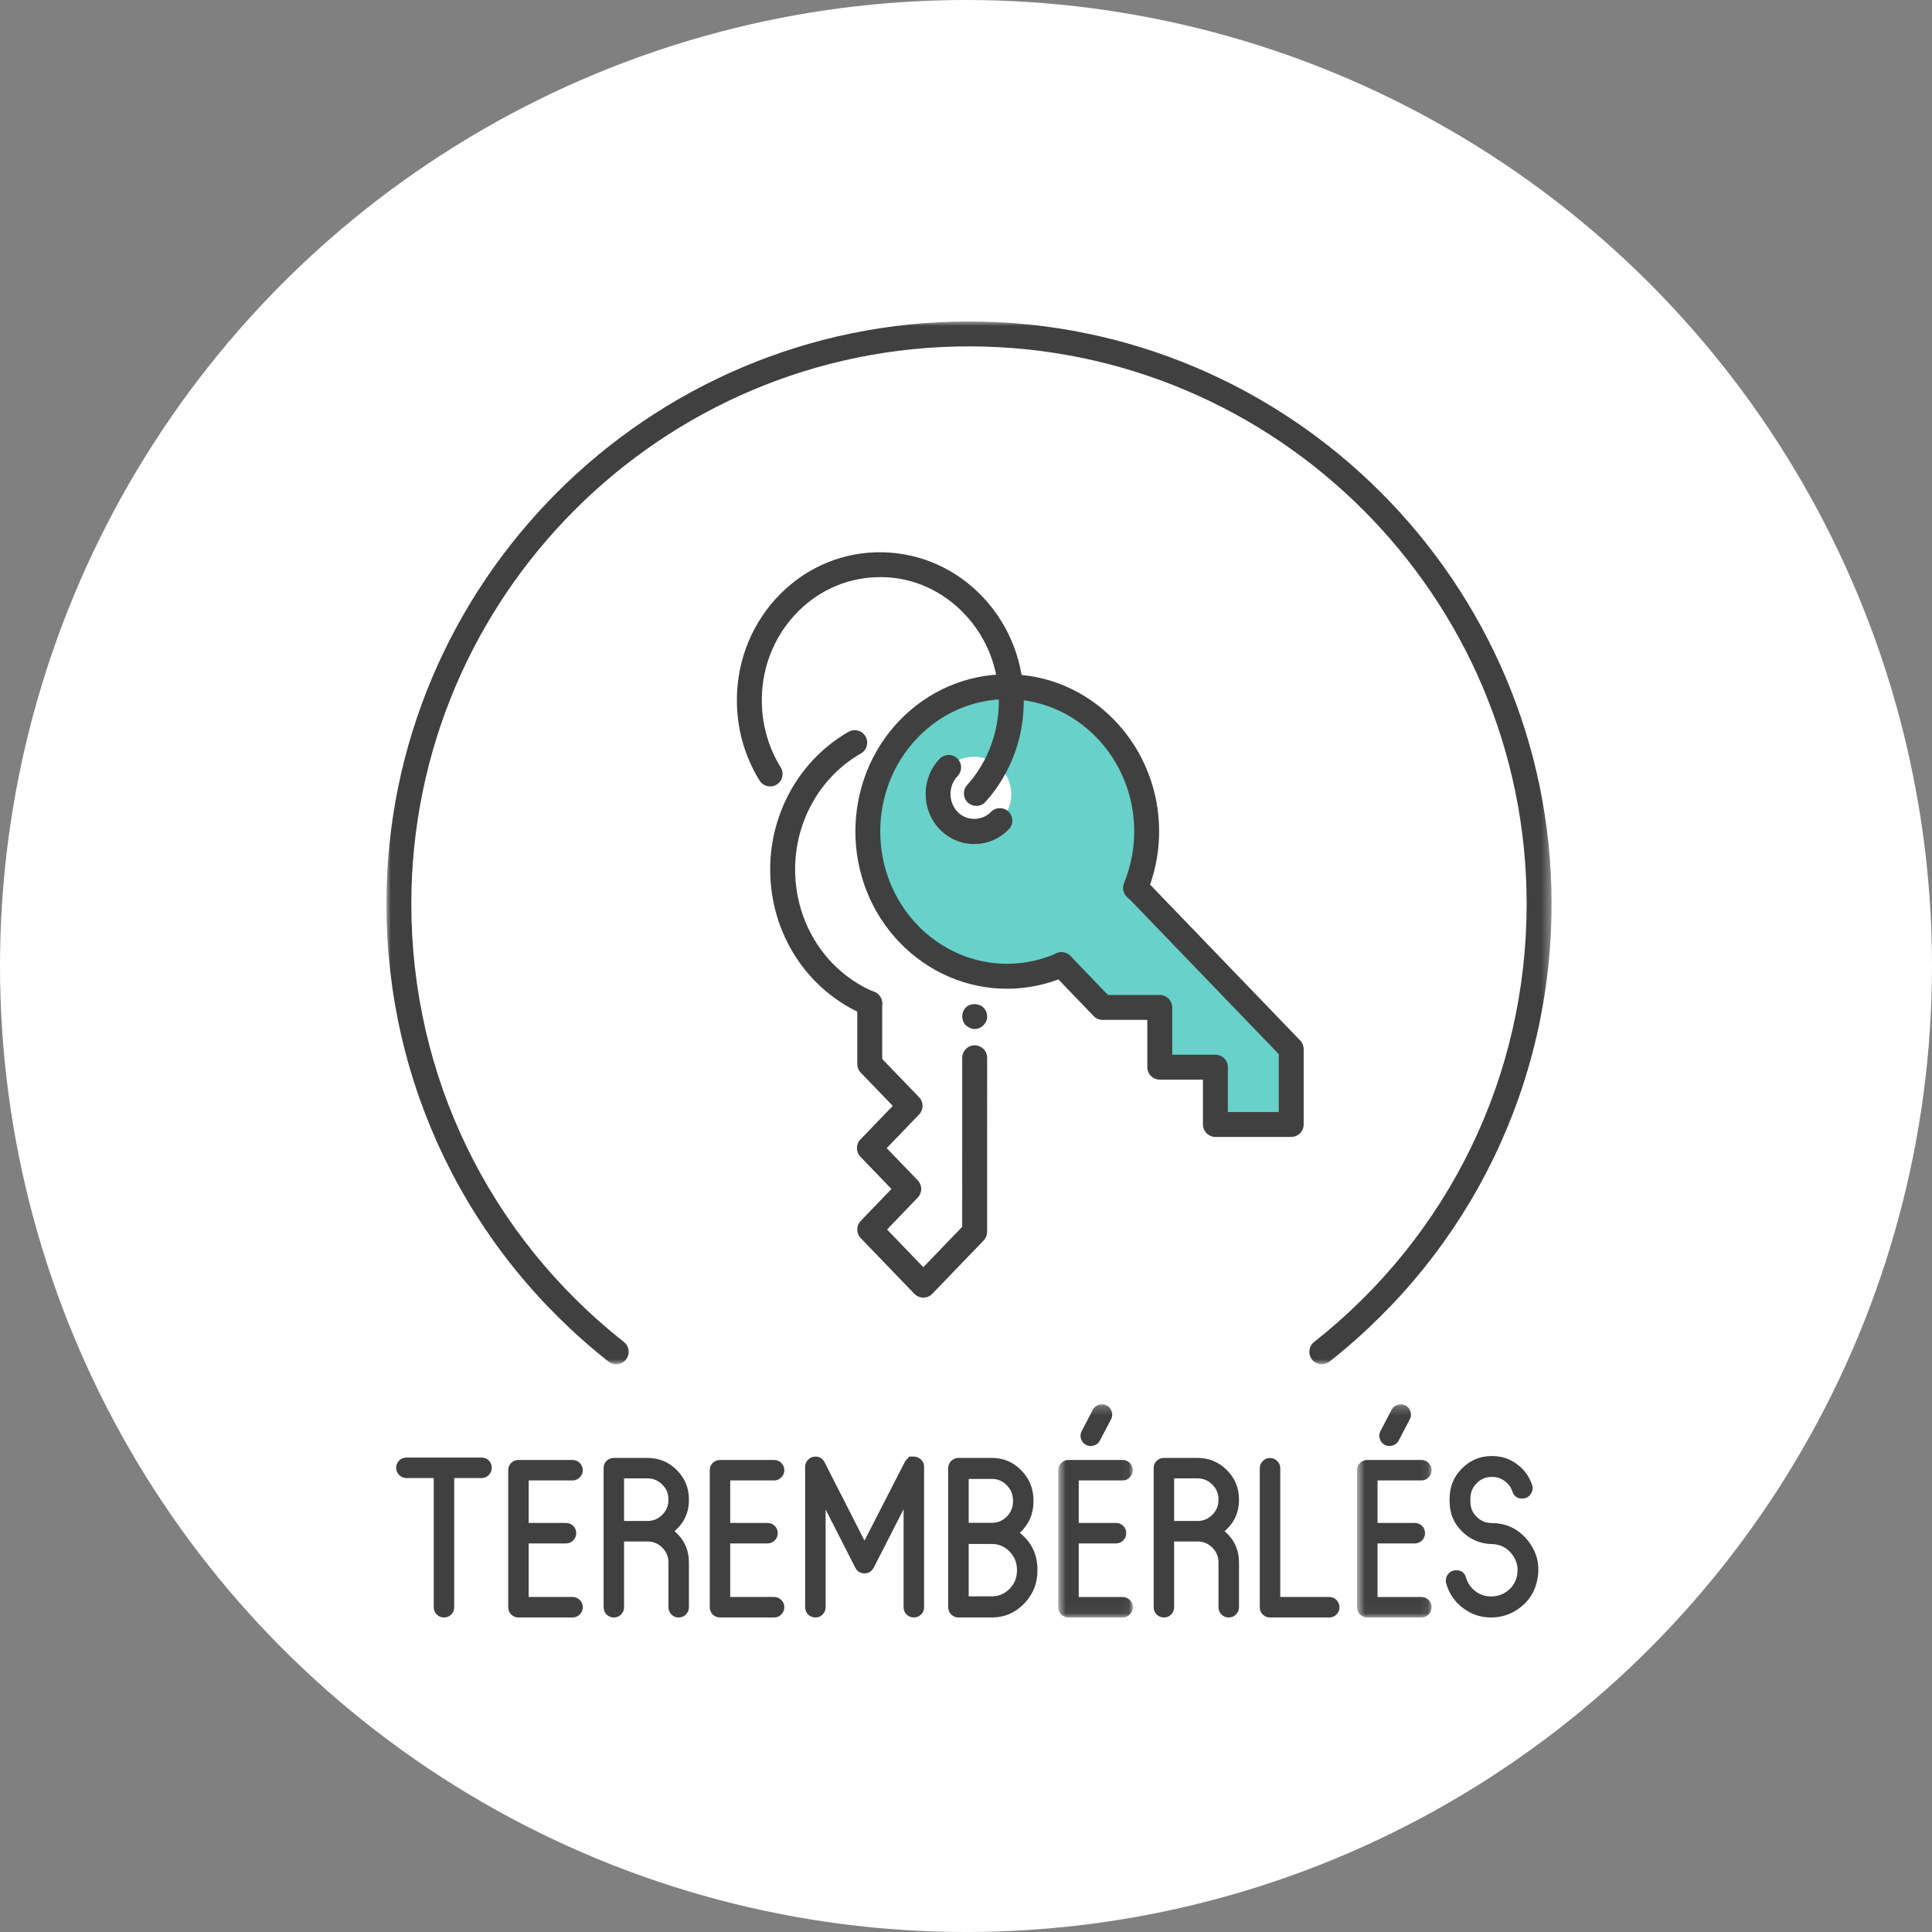 
<svg width="215px" height="215px" viewBox="0 0 215 215" version="1.1" xmlns="http://www.w3.org/2000/svg" xmlns:xlink="http://www.w3.org/1999/xlink">
    <rect x="0" y="0" width="215" height="215" fill="#808080" stroke="none"/>
    <!-- Generator: Sketch 44.1 (41455) - http://www.bohemiancoding.com/sketch -->
    <desc>Created with Sketch.</desc>
    <defs>
        <polygon id="path-1" points="0.653 23.962 8.954 23.962 8.954 0.233 0.653 0.233"></polygon>
        <polygon id="path-3" points="0.62 23.962 8.922 23.962 8.922 0.233 0.62 0.233"></polygon>
        <polygon id="path-5" points="129.665 0.001 129.665 116.048 0.001 116.048 0.001 0.001"></polygon>
    </defs>
    <g id="Page-1" stroke="none" stroke-width="1" fill="none" fill-rule="evenodd">
        <circle id="Oval" fill="#FFFFFF" cx="107.5" cy="107.5" r="107.5"></circle>
        <g id="rentbig" transform="translate(43, 35)">
            <path d="M65.379,57.545 C63.08,57.545 61.216,55.681 61.216,53.382 C61.216,51.08 63.08,49.216 65.379,49.216 C67.679,49.216 69.543,51.08 69.543,53.382 C69.543,55.681 67.679,57.545 65.379,57.545 L65.379,57.545 Z M83.463,63.855 L83.363,63.819 C85.76,57.95 84.65,50.919 80.046,46.143 C73.989,39.85 64.167,39.85 58.11,46.143 C52.052,52.428 52.052,62.626 58.11,68.917 C62.711,73.688 69.482,74.841 75.126,72.362 L75.131,72.362 L79.711,77.113 L86.059,77.113 L86.059,83.758 L92.253,83.758 L92.253,90.135 L100.687,90.135 L100.687,81.75 L83.463,63.855 Z" id="Fill-1" fill="#68D1C9" fill-rule="nonzero"></path>
            <path d="M10.593,127.203 C10.909,127.203 11.178,127.311 11.397,127.533 C11.617,127.761 11.725,128.03 11.725,128.335 C11.725,128.654 11.617,128.92 11.397,129.142 C11.178,129.369 10.909,129.483 10.593,129.483 L7.545,129.483 L7.545,143.853 C7.545,144.169 7.434,144.444 7.218,144.669 C6.99,144.89 6.721,144.999 6.411,144.999 C6.097,144.999 5.825,144.89 5.609,144.669 C5.382,144.444 5.268,144.169 5.268,143.853 L5.268,129.483 L2.231,129.483 C1.915,129.483 1.643,129.369 1.415,129.142 C1.193,128.92 1.085,128.654 1.085,128.335 C1.085,128.03 1.193,127.761 1.415,127.533 C1.643,127.311 1.915,127.203 2.231,127.203 L10.593,127.203 Z" id="Fill-3" fill="#404041" fill-rule="nonzero"></path>
            <path d="M20.71,142.718 C21.026,142.718 21.295,142.829 21.514,143.048 C21.742,143.275 21.855,143.544 21.855,143.852 C21.855,144.168 21.742,144.443 21.514,144.668 C21.295,144.89 21.026,144.998 20.71,144.998 L14.699,144.998 C14.386,144.998 14.111,144.89 13.884,144.668 C13.665,144.443 13.557,144.168 13.557,143.852 L13.557,128.606 C13.557,128.298 13.665,128.029 13.884,127.799 C14.111,127.582 14.386,127.471 14.699,127.471 L20.71,127.471 C21.026,127.471 21.295,127.582 21.514,127.799 C21.742,128.029 21.855,128.298 21.855,128.606 C21.855,128.919 21.742,129.191 21.514,129.407 C21.295,129.638 21.026,129.749 20.71,129.749 L15.834,129.749 L15.834,134.478 L19.978,134.478 C20.297,134.478 20.566,134.589 20.793,134.808 C21.015,135.03 21.123,135.296 21.123,135.612 C21.123,135.931 21.015,136.197 20.793,136.419 C20.566,136.647 20.297,136.76 19.978,136.76 L15.834,136.76 L15.834,142.718 L20.71,142.718 Z" id="Fill-5" fill="#404041" fill-rule="nonzero"></path>
            <path d="M26.449,134.262 L29.048,134.262 C29.689,134.262 30.235,134.034 30.69,133.579 C31.156,133.125 31.386,132.573 31.386,131.921 L31.386,131.846 C31.386,131.205 31.156,130.656 30.69,130.201 C30.235,129.746 29.689,129.519 29.048,129.519 L26.449,129.519 L26.449,134.262 Z M33.666,131.921 C33.666,133.319 33.134,134.475 32.068,135.393 C33.134,136.32 33.666,137.479 33.666,138.866 L33.666,143.853 C33.666,144.169 33.552,144.444 33.325,144.668 C33.106,144.89 32.837,144.998 32.521,144.998 C32.202,144.998 31.938,144.89 31.713,144.668 C31.497,144.444 31.386,144.169 31.386,143.853 L31.386,138.866 C31.386,138.228 31.156,137.676 30.69,137.221 C30.235,136.766 29.689,136.539 29.048,136.539 L26.449,136.539 L26.449,143.853 C26.449,144.169 26.341,144.444 26.122,144.668 C25.894,144.89 25.625,144.998 25.318,144.998 C25.001,144.998 24.727,144.89 24.499,144.668 C24.283,144.444 24.172,144.169 24.172,143.853 L24.172,128.373 C24.172,128.057 24.283,127.788 24.499,127.569 C24.727,127.35 25.001,127.242 25.318,127.242 L29.048,127.242 C30.321,127.242 31.411,127.691 32.313,128.593 C33.214,129.494 33.666,130.578 33.666,131.846 L33.666,131.921 Z" id="Fill-7" fill="#404041" fill-rule="nonzero"></path>
            <path d="M43.137,142.718 C43.453,142.718 43.722,142.829 43.941,143.048 C44.169,143.275 44.282,143.544 44.282,143.852 C44.282,144.168 44.169,144.443 43.941,144.668 C43.722,144.89 43.453,144.998 43.137,144.998 L37.126,144.998 C36.813,144.998 36.538,144.89 36.311,144.668 C36.092,144.443 35.984,144.168 35.984,143.852 L35.984,128.606 C35.984,128.298 36.092,128.029 36.311,127.799 C36.538,127.582 36.813,127.471 37.126,127.471 L43.137,127.471 C43.453,127.471 43.722,127.582 43.941,127.799 C44.169,128.029 44.282,128.298 44.282,128.606 C44.282,128.919 44.169,129.191 43.941,129.407 C43.722,129.638 43.453,129.749 43.137,129.749 L38.261,129.749 L38.261,134.478 L42.405,134.478 C42.723,134.478 42.993,134.589 43.22,134.808 C43.442,135.03 43.55,135.296 43.55,135.612 C43.55,135.931 43.442,136.197 43.22,136.419 C42.993,136.647 42.723,136.76 42.405,136.76 L38.261,136.76 L38.261,142.718 L43.137,142.718 Z" id="Fill-9" fill="#404041" fill-rule="nonzero"></path>
            <path d="M58.69,127.095 C59.006,127.095 59.278,127.209 59.505,127.436 C59.727,127.652 59.835,127.924 59.835,128.238 L59.835,143.853 C59.835,144.169 59.727,144.444 59.505,144.668 C59.278,144.89 59.006,144.998 58.69,144.998 C58.382,144.998 58.113,144.89 57.885,144.668 C57.666,144.444 57.555,144.169 57.555,143.853 L57.555,132.955 L54.219,139.479 C54.174,139.548 54.13,139.612 54.083,139.659 C53.986,139.798 53.866,139.903 53.73,139.978 C53.442,140.114 53.151,140.133 52.854,140.036 C52.56,139.95 52.338,139.762 52.191,139.479 L48.877,132.98 L48.877,143.853 C48.877,144.169 48.768,144.444 48.549,144.668 C48.322,144.89 48.053,144.998 47.745,144.998 C47.426,144.998 47.154,144.89 46.927,144.668 C46.71,144.444 46.6,144.169 46.6,143.853 L46.6,128.238 C46.6,127.924 46.71,127.652 46.927,127.436 C47.154,127.209 47.426,127.095 47.745,127.095 C48.183,127.095 48.513,127.289 48.73,127.68 C48.73,127.688 48.735,127.697 48.744,127.702 L48.757,127.716 L53.203,136.442 L57.68,127.716 C57.68,127.724 57.697,127.697 57.727,127.63 C57.749,127.6 57.76,127.586 57.749,127.594 C57.783,127.552 57.813,127.519 57.835,127.497 C58.063,127.228 58.176,127.095 58.176,127.095 L58.69,127.095 Z" id="Fill-11" fill="#404041" fill-rule="nonzero"></path>
            <path d="M70.171,139.684 C70.171,138.897 69.899,138.223 69.353,137.662 C68.801,137.099 68.146,136.819 67.381,136.819 L64.799,136.819 L64.799,142.647 L67.381,142.647 C68.146,142.647 68.801,142.366 69.353,141.806 C69.899,141.243 70.171,140.569 70.171,139.781 L70.171,139.684 Z M69.733,131.993 C69.733,131.328 69.5,130.759 69.04,130.285 C68.585,129.816 68.033,129.58 67.392,129.58 L64.799,129.58 L64.799,134.467 L67.392,134.467 C68.033,134.467 68.587,134.232 69.051,133.76 C69.505,133.289 69.733,132.723 69.733,132.068 L69.733,131.993 Z M70.487,135.58 C71.796,136.622 72.451,137.995 72.451,139.684 L72.451,139.781 C72.451,141.213 71.96,142.436 70.975,143.448 C69.994,144.474 68.801,144.99 67.403,144.999 L63.662,144.999 C63.345,144.999 63.074,144.885 62.846,144.657 C62.624,144.43 62.516,144.153 62.516,143.828 L62.516,128.413 C62.516,128.085 62.624,127.811 62.846,127.583 C63.074,127.356 63.345,127.242 63.662,127.242 L67.392,127.242 C68.668,127.242 69.758,127.703 70.659,128.629 C71.561,129.555 72.013,130.676 72.013,131.993 L72.013,132.068 C72.013,133.466 71.502,134.637 70.487,135.58 L70.487,135.58 Z" id="Fill-13" fill="#404041" fill-rule="nonzero"></path>
            <g id="Group-17" transform="translate(74.113, 121.036)">
                <g id="Fill-15-Clipped">
                    <mask id="mask-2" fill="white">
                        <use xlink:href="#path-1"></use>
                    </mask>
                    <g id="path-1"></g>
                    <path d="M6.042,0.365 C5.764,0.218 5.476,0.193 5.176,0.293 C4.874,0.382 4.649,0.565 4.502,0.842 L3.263,3.216 C3.116,3.494 3.091,3.782 3.188,4.082 C3.279,4.384 3.46,4.606 3.737,4.753 C4.02,4.9 4.314,4.925 4.613,4.825 C4.916,4.736 5.138,4.556 5.285,4.276 L6.53,1.902 C6.677,1.624 6.696,1.339 6.599,1.036 C6.502,0.737 6.319,0.512 6.042,0.365 L6.042,0.365 Z M7.809,21.683 C8.125,21.683 8.394,21.794 8.613,22.013 C8.84,22.24 8.954,22.507 8.954,22.817 C8.954,23.134 8.84,23.408 8.613,23.633 C8.394,23.855 8.125,23.963 7.809,23.963 L1.801,23.963 C1.479,23.963 1.21,23.855 0.983,23.633 C0.764,23.408 0.653,23.134 0.653,22.817 L0.653,7.571 C0.653,7.26 0.764,6.994 0.983,6.764 C1.21,6.547 1.479,6.434 1.801,6.434 L7.809,6.434 C8.125,6.434 8.394,6.547 8.613,6.764 C8.84,6.994 8.954,7.26 8.954,7.571 C8.954,7.884 8.84,8.156 8.613,8.372 C8.394,8.603 8.125,8.714 7.809,8.714 L2.933,8.714 L2.933,13.443 L7.076,13.443 C7.392,13.443 7.667,13.554 7.894,13.773 C8.111,13.992 8.222,14.261 8.222,14.577 C8.222,14.893 8.111,15.162 7.894,15.381 C7.667,15.609 7.392,15.722 7.076,15.722 L2.933,15.722 L2.933,21.683 L7.809,21.683 Z" id="Fill-15" fill="#404041" fill-rule="nonzero" mask="url(#mask-2)"></path>
                </g>
            </g>
            <path d="M87.663,134.262 L90.259,134.262 C90.9,134.262 91.449,134.034 91.904,133.579 C92.364,133.125 92.597,132.573 92.597,131.921 L92.597,131.846 C92.597,131.205 92.364,130.656 91.904,130.201 C91.449,129.746 90.9,129.519 90.259,129.519 L87.663,129.519 L87.663,134.262 Z M94.88,131.921 C94.88,133.319 94.345,134.475 93.28,135.393 C94.345,136.32 94.88,137.479 94.88,138.866 L94.88,143.853 C94.88,144.169 94.766,144.444 94.539,144.668 C94.314,144.89 94.051,144.998 93.732,144.998 C93.415,144.998 93.146,144.89 92.927,144.668 C92.705,144.444 92.597,144.169 92.597,143.853 L92.597,138.866 C92.597,138.228 92.364,137.676 91.904,137.221 C91.449,136.766 90.9,136.539 90.259,136.539 L87.663,136.539 L87.663,143.853 C87.663,144.169 87.552,144.444 87.333,144.668 C87.106,144.89 86.837,144.998 86.529,144.998 C86.212,144.998 85.941,144.89 85.713,144.668 C85.491,144.444 85.383,144.169 85.383,143.853 L85.383,128.373 C85.383,128.057 85.491,127.788 85.713,127.569 C85.941,127.35 86.212,127.242 86.529,127.242 L90.259,127.242 C91.535,127.242 92.622,127.691 93.524,128.593 C94.425,129.494 94.88,130.578 94.88,131.846 L94.88,131.921 Z" id="Fill-18" fill="#404041" fill-rule="nonzero"></path>
            <path d="M104.922,142.718 C105.236,142.718 105.507,142.829 105.724,143.048 C105.951,143.275 106.065,143.544 106.065,143.852 C106.065,144.168 105.951,144.443 105.724,144.668 C105.507,144.89 105.236,144.998 104.922,144.998 L98.341,144.998 C98.022,144.998 97.75,144.89 97.522,144.668 C97.303,144.443 97.192,144.168 97.192,143.852 L97.192,128.398 C97.192,128.082 97.303,127.813 97.522,127.594 C97.75,127.366 98.022,127.252 98.341,127.252 C98.648,127.252 98.915,127.366 99.142,127.594 C99.364,127.813 99.472,128.082 99.472,128.398 L99.472,142.718 L104.922,142.718 Z" id="Fill-20" fill="#404041" fill-rule="nonzero"></path>
            <g id="Group-24" transform="translate(107.396, 121.036)">
                <g id="Fill-22-Clipped">
                    <mask id="mask-4" fill="white">
                        <use xlink:href="#path-3"></use>
                    </mask>
                    <g id="path-3"></g>
                    <path d="M6.009,0.365 C5.732,0.218 5.443,0.193 5.144,0.293 C4.842,0.382 4.617,0.565 4.47,0.842 L3.23,3.216 C3.083,3.494 3.058,3.782 3.155,4.082 C3.247,4.384 3.427,4.606 3.704,4.753 C3.987,4.9 4.281,4.925 4.581,4.825 C4.883,4.736 5.105,4.556 5.252,4.276 L6.497,1.902 C6.644,1.624 6.664,1.339 6.567,1.036 C6.47,0.737 6.287,0.512 6.009,0.365 L6.009,0.365 Z M7.776,21.683 C8.092,21.683 8.361,21.794 8.58,22.013 C8.808,22.24 8.922,22.507 8.922,22.817 C8.922,23.134 8.808,23.408 8.58,23.633 C8.361,23.855 8.092,23.963 7.776,23.963 L1.768,23.963 C1.447,23.963 1.178,23.855 0.95,23.633 C0.731,23.408 0.62,23.134 0.62,22.817 L0.62,7.571 C0.62,7.26 0.731,6.994 0.95,6.764 C1.178,6.547 1.447,6.434 1.768,6.434 L7.776,6.434 C8.092,6.434 8.361,6.547 8.58,6.764 C8.808,6.994 8.922,7.26 8.922,7.571 C8.922,7.884 8.808,8.156 8.58,8.372 C8.361,8.603 8.092,8.714 7.776,8.714 L2.9,8.714 L2.9,13.443 L7.044,13.443 C7.36,13.443 7.635,13.554 7.862,13.773 C8.078,13.992 8.189,14.261 8.189,14.577 C8.189,14.893 8.078,15.162 7.862,15.381 C7.635,15.609 7.36,15.722 7.044,15.722 L2.9,15.722 L2.9,21.683 L7.776,21.683 Z" id="Fill-22" fill="#404041" fill-rule="nonzero" mask="url(#mask-4)"></path>
                </g>
            </g>
            <path d="M123.021,134.492 C124.646,134.5 125.972,135.141 127.007,136.417 C128.052,137.709 128.407,139.188 128.066,140.855 C127.822,142.064 127.215,143.06 126.238,143.839 C125.273,144.613 124.166,144.998 122.924,144.998 L122.913,144.998 C121.759,144.998 120.719,144.646 119.793,143.936 C118.888,143.248 118.275,142.358 117.951,141.268 C117.837,140.888 117.893,140.538 118.12,140.219 C118.347,139.903 118.658,139.745 119.046,139.745 C119.623,139.745 119.989,140.017 120.145,140.561 C120.322,141.171 120.663,141.673 121.168,142.061 C121.681,142.461 122.264,142.657 122.913,142.657 L122.963,142.657 C123.617,142.657 124.208,142.463 124.727,142.072 C125.256,141.676 125.606,141.162 125.775,140.538 C126.019,139.587 125.853,138.733 125.273,137.978 C124.716,137.238 123.975,136.858 123.06,136.833 C121.742,136.808 120.625,136.342 119.707,135.432 C118.78,134.523 118.317,133.41 118.317,132.104 L118.317,131.763 C118.317,130.454 118.775,129.339 119.695,128.412 C120.605,127.494 121.704,127.034 122.996,127.034 L123.071,127.034 C124.086,127.034 124.999,127.333 125.811,127.935 C126.618,128.529 127.176,129.297 127.495,130.237 C127.614,130.615 127.561,130.964 127.323,131.289 C127.095,131.602 126.785,131.763 126.396,131.763 L126.385,131.763 C125.842,131.763 125.484,131.505 125.312,130.995 C125.151,130.515 124.865,130.126 124.46,129.824 C124.044,129.516 123.581,129.358 123.071,129.358 L122.996,129.358 C122.339,129.358 121.781,129.597 121.326,130.068 C120.866,130.529 120.633,131.094 120.633,131.763 L120.633,132.137 C120.633,132.8 120.869,133.355 121.34,133.81 C121.803,134.265 122.364,134.492 123.021,134.492" id="Fill-25" fill="#404041" fill-rule="nonzero"></path>
            <g id="Group-29" transform="translate(0, 0.772)">
                <g id="Fill-27-Clipped">
                    <mask id="mask-6" fill="white">
                        <use xlink:href="#path-5"></use>
                    </mask>
                    <g id="path-5"></g>
                    <path d="M104.096,116.048 C103.689,116.048 103.281,115.867 103.006,115.521 C102.535,114.919 102.637,114.045 103.236,113.571 C118.269,101.711 126.892,83.943 126.892,64.822 C126.892,30.61 99.048,2.774 64.822,2.774 C30.607,2.774 2.774,30.61 2.774,64.822 C2.774,83.941 11.397,101.711 26.433,113.571 C27.035,114.045 27.138,114.919 26.663,115.521 C26.189,116.123 25.318,116.222 24.716,115.751 C9.009,103.358 0.001,84.795 0.001,64.822 C0.001,29.082 29.079,0.001 64.822,0.001 C100.577,0.001 129.666,29.082 129.666,64.822 C129.666,84.798 120.66,103.358 104.956,115.751 C104.701,115.951 104.396,116.048 104.096,116.048" id="Fill-27" fill="#404041" fill-rule="nonzero" mask="url(#mask-6)"></path>
                </g>
            </g>
            <path d="M69.058,75.032 C64.664,75.032 60.36,73.248 57.109,69.879 C50.552,63.069 50.552,51.986 57.109,45.174 C60.304,41.863 64.554,40.035 69.074,40.035 C73.601,40.035 77.85,41.86 81.045,45.174 C85.921,50.239 87.336,57.761 84.648,64.342 C84.357,65.053 83.553,65.391 82.84,65.102 C82.133,64.811 81.791,64.001 82.08,63.294 C84.354,57.727 83.164,51.37 79.048,47.099 C76.383,44.331 72.838,42.808 69.077,42.808 C65.311,42.808 61.774,44.334 59.109,47.099 C53.573,52.849 53.573,62.204 59.109,67.954 C63.192,72.186 69.255,73.42 74.566,71.091 C75.271,70.791 76.089,71.102 76.397,71.803 C76.702,72.505 76.386,73.323 75.684,73.631 C73.534,74.571 71.285,75.032 69.058,75.032" id="Fill-30" fill="#404041" fill-rule="nonzero"></path>
            <path d="M100.691,91.522 L92.254,91.522 C91.489,91.522 90.867,90.9 90.867,90.135 L90.867,85.145 L86.064,85.145 C85.295,85.145 84.677,84.527 84.677,83.758 L84.677,78.5 L79.709,78.5 C79.332,78.5 78.971,78.347 78.708,78.073 L74.12,73.308 C73.591,72.756 73.605,71.876 74.159,71.347 C74.708,70.817 75.585,70.831 76.12,71.383 L80.297,75.726 L86.064,75.726 C86.829,75.726 87.45,76.345 87.45,77.113 L87.45,82.372 L92.254,82.372 C93.02,82.372 93.641,82.993 93.641,83.758 L93.641,88.748 L99.305,88.748 L99.305,82.308 L82.463,64.82 C81.931,64.268 81.948,63.392 82.499,62.859 C83.054,62.332 83.928,62.344 84.46,62.898 L101.69,80.788 C101.94,81.046 102.078,81.39 102.078,81.75 L102.078,90.135 C102.078,90.9 101.457,91.522 100.691,91.522" id="Fill-32" fill="#404041" fill-rule="nonzero"></path>
            <path d="M53.787,78.071 C53.61,78.071 53.424,78.035 53.252,77.963 C46.848,75.27 42.709,68.907 42.709,61.751 C42.709,55.389 46.051,49.522 51.427,46.441 C52.092,46.058 52.938,46.288 53.321,46.954 C53.704,47.62 53.474,48.466 52.808,48.846 C48.29,51.433 45.483,56.381 45.483,61.751 C45.483,67.786 48.953,73.148 54.322,75.405 C55.03,75.702 55.362,76.515 55.066,77.222 C54.844,77.752 54.328,78.071 53.787,78.071" id="Fill-34" fill="#404041" fill-rule="nonzero"></path>
            <path d="M59.751,109.404 C59.374,109.404 59.014,109.251 58.753,108.979 L52.787,102.786 C52.271,102.251 52.271,101.402 52.787,100.864 L56.204,97.314 L52.751,93.73 C52.232,93.192 52.232,92.343 52.751,91.805 L56.351,88.067 L52.787,84.369 C52.537,84.111 52.401,83.765 52.401,83.407 L52.401,76.662 C52.401,75.896 53.02,75.275 53.788,75.275 C54.554,75.275 55.175,75.896 55.175,76.662 L55.175,82.847 L59.277,87.101 C59.796,87.639 59.796,88.491 59.277,89.026 L55.674,92.768 L59.127,96.349 C59.646,96.887 59.646,97.735 59.127,98.273 L55.713,101.826 L59.751,106.017 L64.075,101.527 L64.081,82.714 C64.081,81.948 64.699,81.327 65.468,81.327 C66.233,81.327 66.854,81.948 66.854,82.714 L66.849,102.084 C66.849,102.445 66.71,102.789 66.461,103.047 L60.75,108.979 C60.489,109.251 60.129,109.404 59.751,109.404" id="Fill-36" fill="#404041" fill-rule="nonzero"></path>
            <path d="M65.469,79.512 C65.109,79.512 64.748,79.346 64.473,79.096 C64.224,78.846 64.082,78.486 64.082,78.125 C64.082,77.737 64.224,77.376 64.473,77.127 C64.998,76.6 65.913,76.628 66.443,77.127 C66.717,77.404 66.856,77.765 66.856,78.125 C66.856,78.486 66.717,78.819 66.443,79.096 C66.193,79.346 65.832,79.512 65.469,79.512" id="Fill-38" fill="#404041" fill-rule="nonzero"></path>
            <path d="M65.417,58.931 C63.964,58.931 62.594,58.345 61.571,57.283 C59.488,55.12 59.488,51.6 61.568,49.439 C62.106,48.888 62.982,48.874 63.529,49.401 C64.083,49.93 64.097,50.81 63.568,51.362 C62.508,52.463 62.508,54.257 63.568,55.358 C64.558,56.387 66.277,56.385 67.273,55.358 C67.803,54.809 68.682,54.792 69.234,55.322 C69.783,55.855 69.8,56.734 69.267,57.283 C68.244,58.345 66.874,58.931 65.417,58.931" id="Fill-40" fill="#404041" fill-rule="nonzero"></path>
            <path d="M65.65,54.685 C65.32,54.685 64.99,54.569 64.727,54.333 C64.156,53.82 64.106,52.943 64.619,52.375 C67.01,49.701 68.263,46.217 68.147,42.562 C68.033,38.881 66.546,35.467 63.964,32.949 C61.393,30.441 58.056,29.104 54.534,29.232 C51.023,29.343 47.764,30.868 45.356,33.531 C42.935,36.208 41.667,39.708 41.784,43.386 C41.859,45.885 42.585,48.309 43.881,50.4 C44.286,51.052 44.086,51.906 43.434,52.311 C42.791,52.71 41.931,52.516 41.526,51.862 C39.97,49.357 39.102,46.456 39.01,43.474 C38.872,39.075 40.394,34.882 43.295,31.67 C46.216,28.444 50.177,26.594 54.448,26.461 C58.728,26.347 62.785,27.926 65.9,30.96 C69.001,33.986 70.784,38.074 70.92,42.476 C71.056,46.847 69.553,51.018 66.682,54.222 C66.408,54.53 66.03,54.685 65.65,54.685" id="Fill-42" fill="#404041" fill-rule="nonzero"></path>
        </g>
    </g>
</svg>